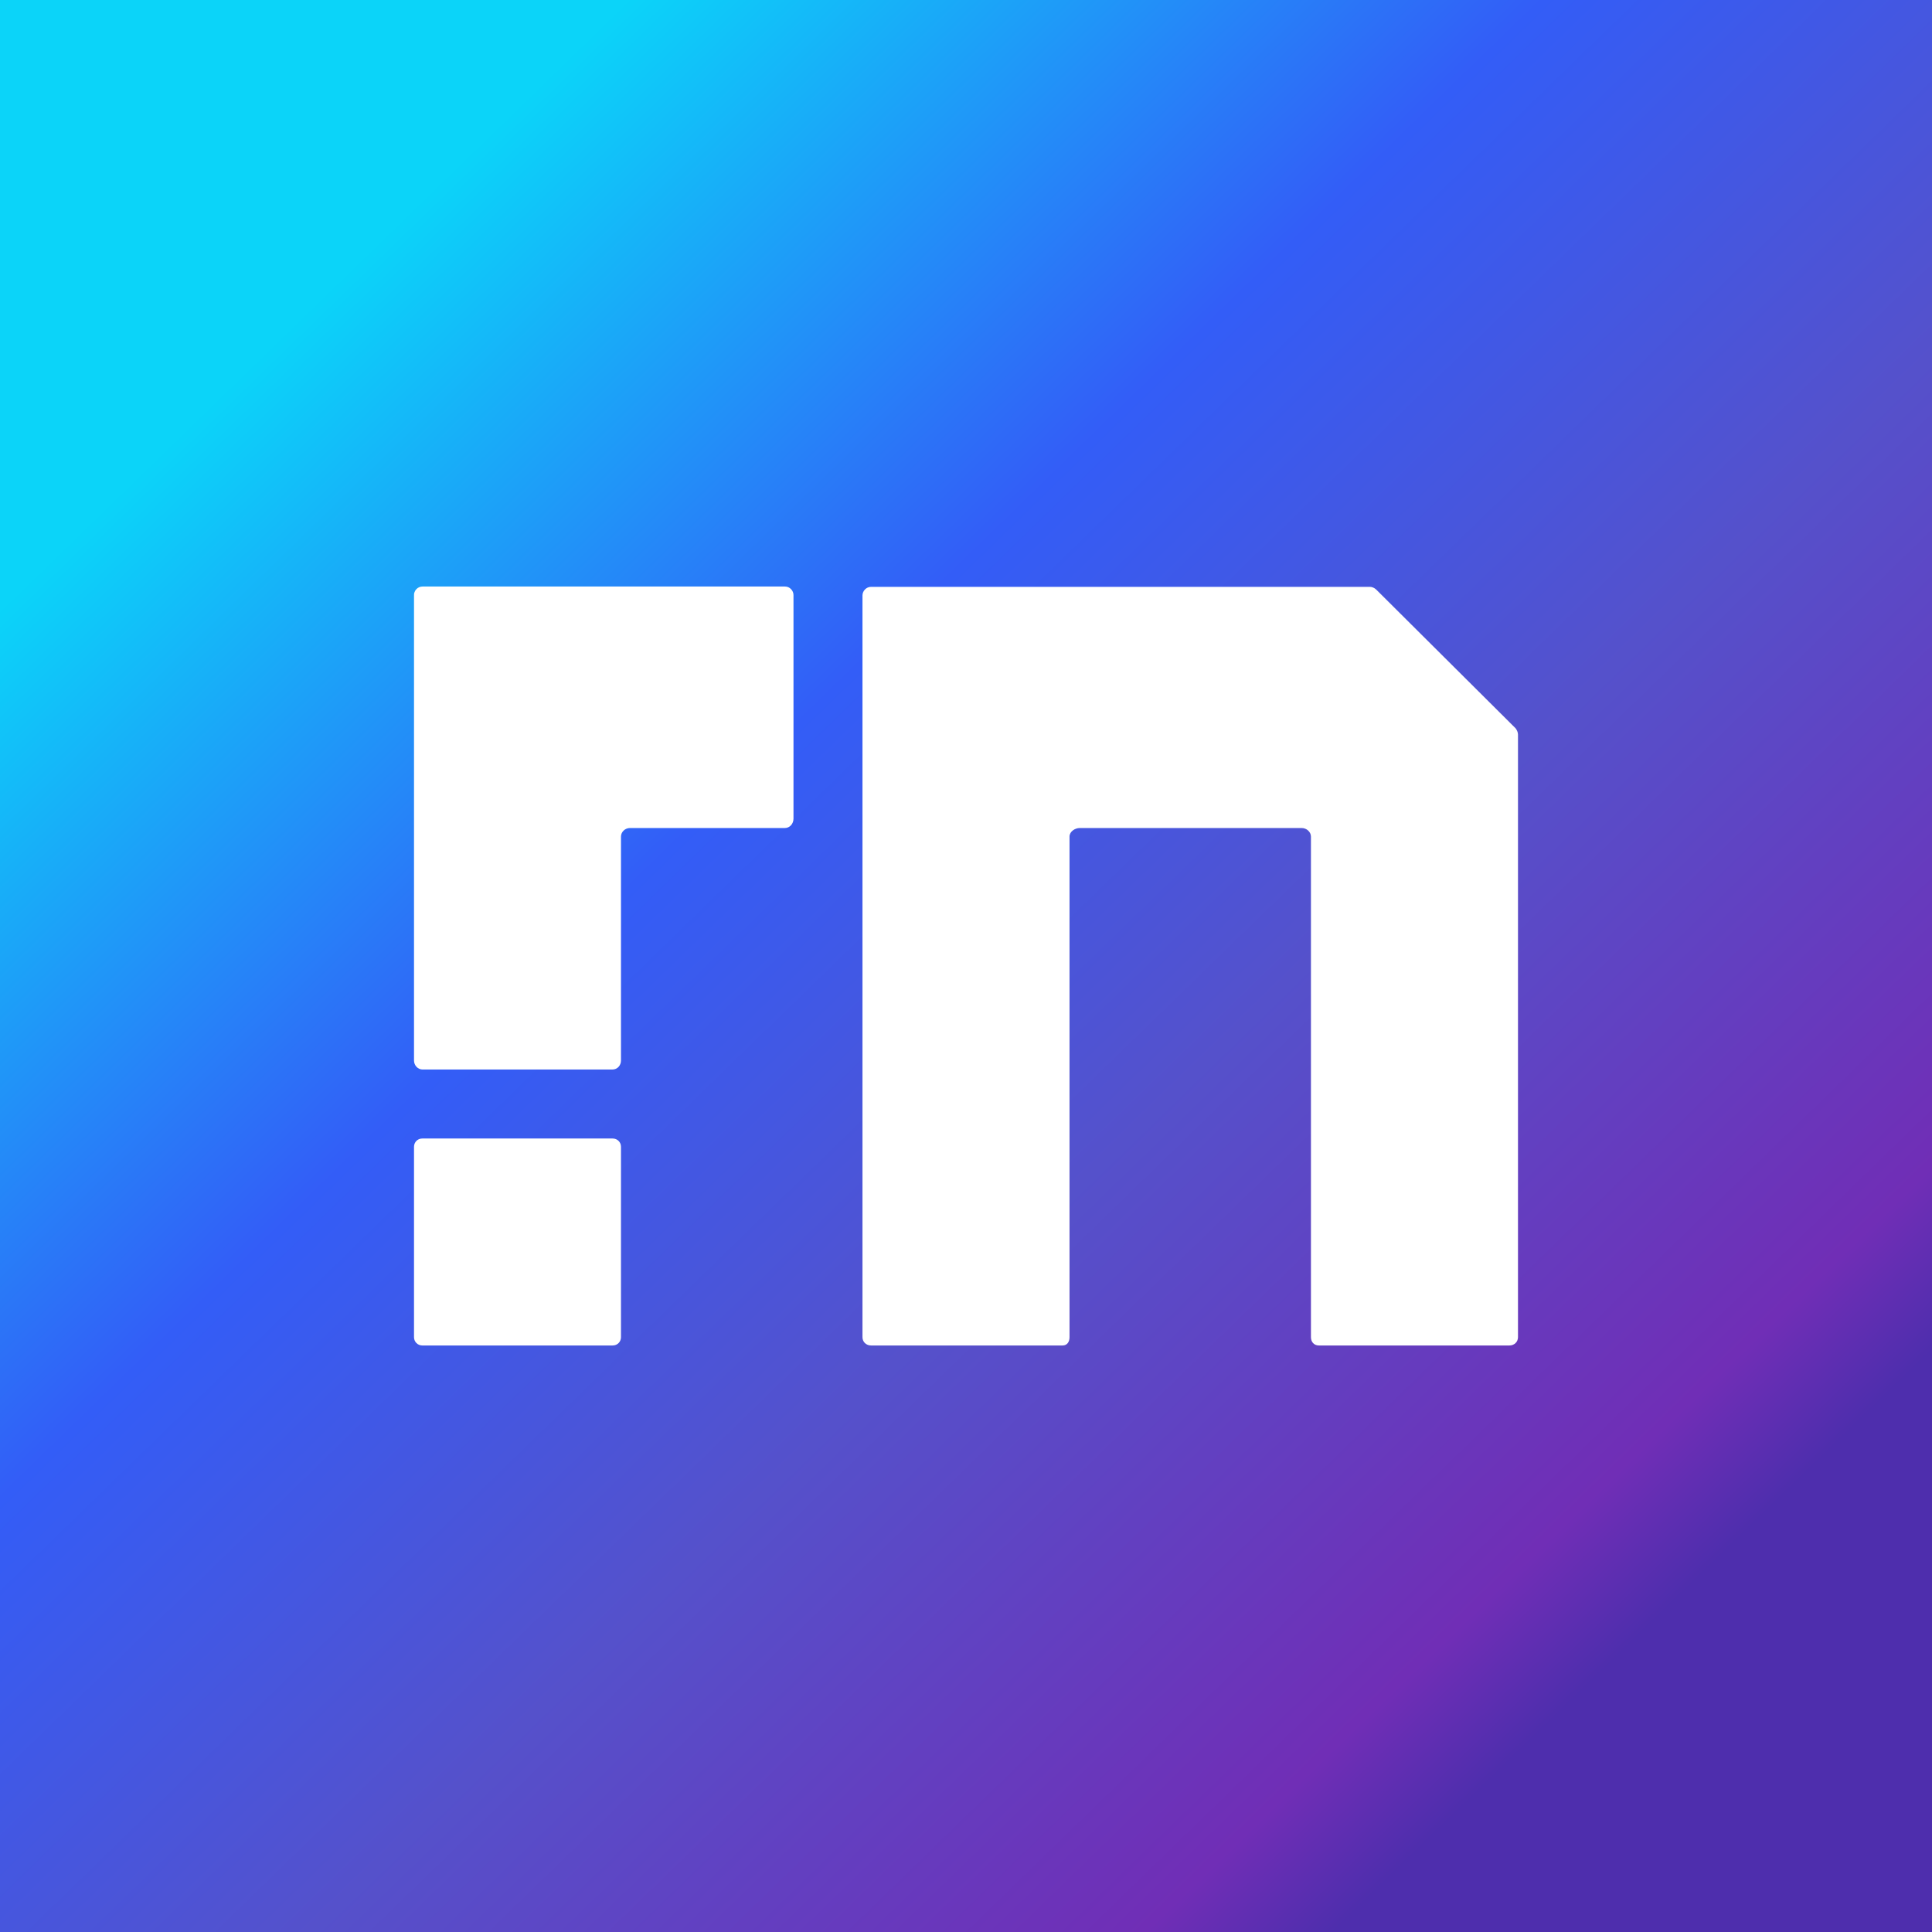 <svg width="24" height="24" viewBox="0 0 24 24" fill="none" xmlns="http://www.w3.org/2000/svg">
<rect x="0" y="0" width="24" height="24" fill="#333333" stroke="none"/>
<g clip-path="url(#clip0_31_14650)">
<path d="M0 0H24V24H0V0Z" fill="url(#paint0_linear_31_14650)"/>
<path d="M5.143 7.397V13.174C5.143 13.234 5.19 13.286 5.25 13.286H7.607C7.671 13.286 7.714 13.234 7.714 13.174V10.393C7.714 10.333 7.766 10.286 7.826 10.286H9.75C9.81 10.286 9.857 10.234 9.857 10.17V7.397C9.858 7.383 9.855 7.368 9.85 7.355C9.845 7.341 9.837 7.329 9.827 7.319C9.817 7.308 9.805 7.3 9.792 7.294C9.779 7.289 9.764 7.286 9.75 7.286H5.25C5.235 7.286 5.221 7.289 5.208 7.294C5.194 7.3 5.183 7.308 5.172 7.319C5.162 7.329 5.155 7.341 5.15 7.355C5.144 7.368 5.142 7.383 5.143 7.397ZM5.143 14.246C5.143 14.19 5.186 14.143 5.246 14.143H7.611C7.667 14.143 7.714 14.186 7.714 14.246V16.611C7.714 16.667 7.671 16.714 7.611 16.714H5.246C5.218 16.714 5.192 16.703 5.173 16.684C5.154 16.665 5.143 16.639 5.143 16.611V14.246ZM10.714 16.611V7.397C10.714 7.341 10.761 7.29 10.821 7.29H17.018C17.044 7.29 17.074 7.303 17.096 7.324L18.827 9.047C18.844 9.069 18.857 9.098 18.857 9.124V16.611C18.857 16.671 18.81 16.714 18.75 16.714H16.384C16.324 16.714 16.285 16.671 16.285 16.611V10.393C16.285 10.333 16.23 10.286 16.17 10.286H13.414C13.354 10.286 13.286 10.329 13.286 10.393V16.611C13.286 16.671 13.255 16.714 13.2 16.714H10.821C10.761 16.714 10.714 16.671 10.714 16.611Z" fill="white"/>
</g>
<defs>
<linearGradient id="paint0_linear_31_14650" x1="4.153" y1="3.531" x2="20.409" y2="20.263" gradientUnits="userSpaceOnUse">
<stop stop-color="#0BD4F9"/>
<stop offset="0.34" stop-color="#335DF7"/>
<stop offset="0.62" stop-color="#5551CB"/>
<stop offset="0.93" stop-color="#702EB6"/>
<stop offset="1" stop-color="#4E2EAD"/>
</linearGradient>
<clipPath id="clip0_31_14650">
<rect width="24" height="24" fill="white"/>
</clipPath>
</defs>
</svg>
